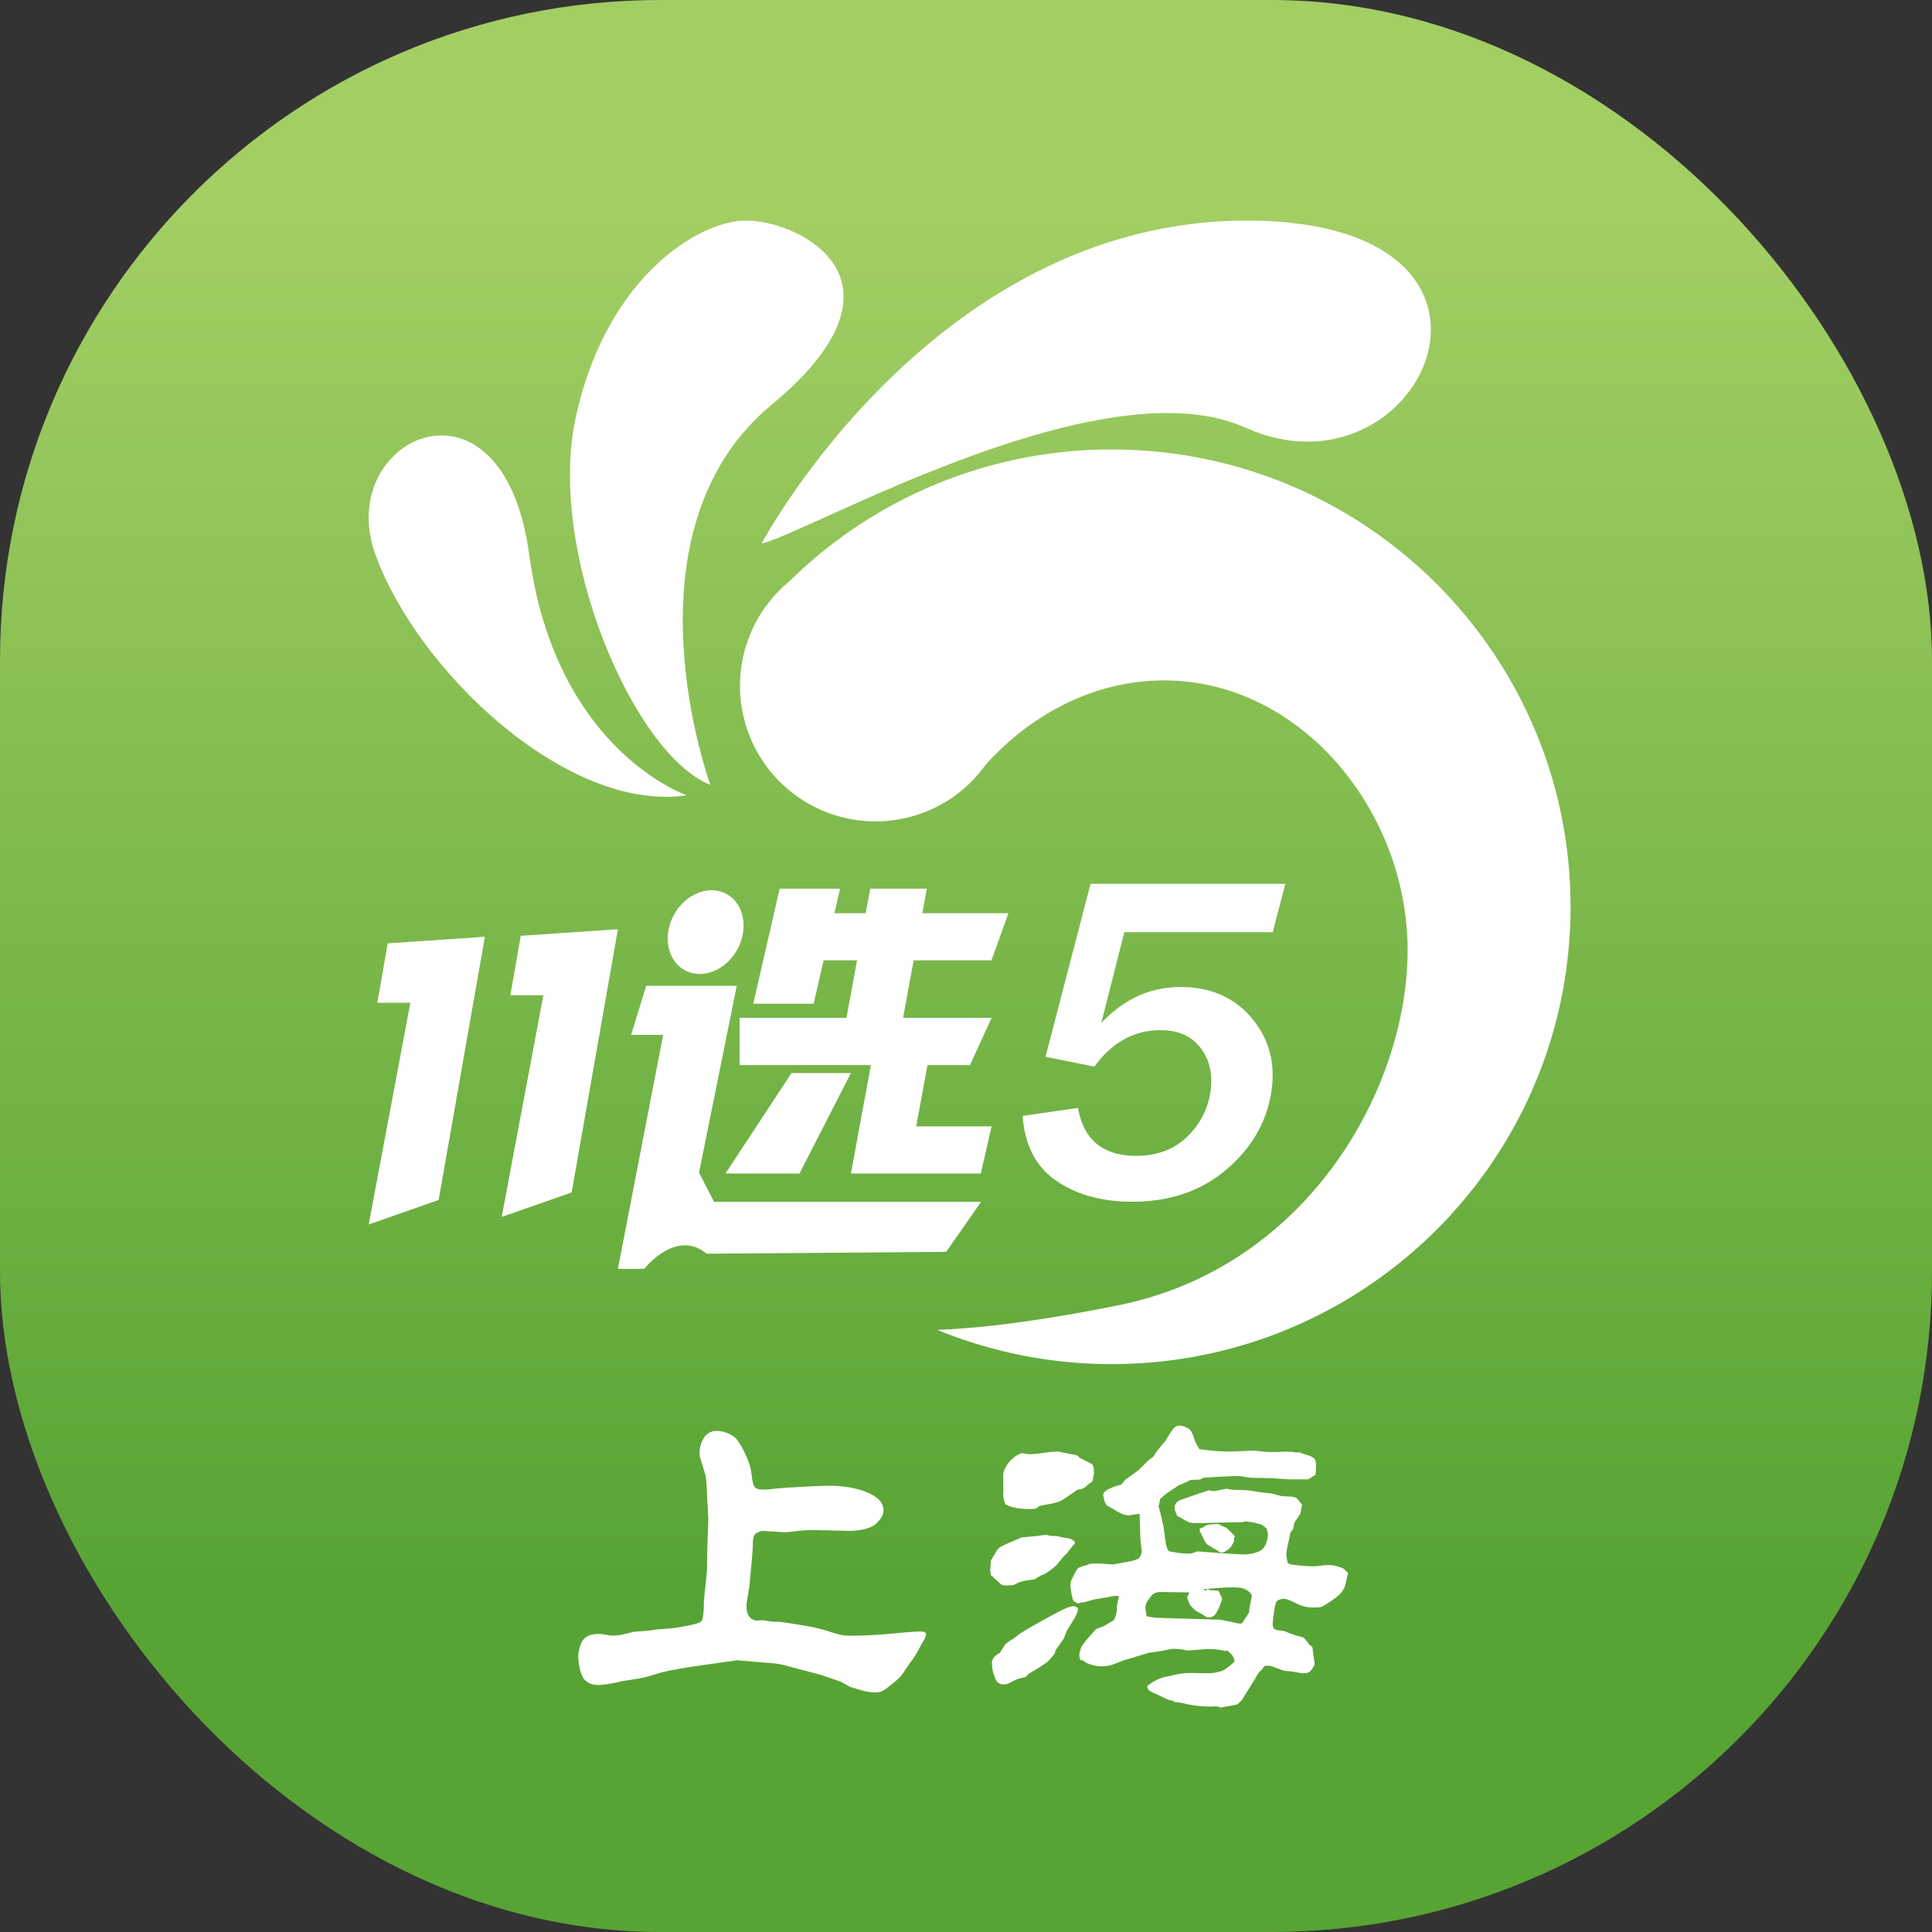 <svg id="图层_1" data-name="图层 1" xmlns="http://www.w3.org/2000/svg" xmlns:xlink="http://www.w3.org/1999/xlink" viewBox="0 0 1024 1024"><rect x="0" y="0" width="1024" height="1024" fill="#333333" stroke="none"/><defs><style>.cls-1{fill:url(#未命名的渐变_77);}.cls-2{opacity:0;}.cls-3{fill:#1e9f3a;}.cls-4{fill:#fff;}</style><linearGradient id="未命名的渐变_77" x1="512" y1="1024" x2="512" gradientUnits="userSpaceOnUse"><stop offset="0.18" stop-color="#57a434"/><stop offset="0.89" stop-color="#a3ce64"/></linearGradient></defs><title>22</title><rect class="cls-1" width="1024" height="1024" rx="350" ry="350"/><g class="cls-2"><path class="cls-3" d="M365.09,422.5S295.59,399,281.59,295s-104-62-81.5,0S302.09,432,365.09,422.5Z" transform="translate(-1.09 -1)"/></g><path class="cls-4" d="M365.09,422.5S295.59,399,281.59,295s-104-62-81.5,0S302.09,432,365.09,422.5Z" transform="translate(-1.09 -1)"/><g class="cls-2"><path class="cls-3" d="M377.59,417s-49-134,32.5-201.5,11-99.5-16-97.5-73,34-88,105S337.09,401,377.59,417Z" transform="translate(-1.09 -1)"/></g><path class="cls-4" d="M377.59,417s-49-134,32.5-201.5,11-99.5-16-97.5-73,34-88,105S337.09,401,377.59,417Z" transform="translate(-1.09 -1)"/><g class="cls-2"><path class="cls-3" d="M404.69,289.16s94.08-177.33,266-171.09c151.4,5.5,82.48,151.06-9.5,109.59C585.59,193.57,431.19,282.66,404.69,289.16Z" transform="translate(-1.09 -1)"/></g><path class="cls-4" d="M404.69,289.16s94.08-177.33,266-171.09c151.4,5.5,82.48,151.06-9.5,109.59C585.59,193.57,431.19,282.66,404.69,289.16Z" transform="translate(-1.09 -1)"/><polygon class="cls-4" points="534.5 484 525.5 509 429.38 509 429.38 484 534.5 484"/><polygon class="cls-4" points="200 531.5 217.5 531.5 195.41 649 232.5 636 257 496.5 205.5 500 200 531.5"/><polygon class="cls-4" points="276 496 270.5 527.5 288 527.5 265.91 645 303 632 327.5 492.5 276 496"/><ellipse class="cls-4" cx="375.09" cy="495" rx="23.04" ry="19.14" transform="translate(-240.51 583.94) rotate(-61.17)"/><path class="cls-4" d="M371.59,622.5l20-99h-48l-8,26h17l-24,124h14s16.7-21.5,33.1-8l126.9-1,18.5-26.5H379.59Z" transform="translate(-1.09 -1)"/><polygon class="cls-4" points="451 568.75 419.5 568.75 384.5 622 423.75 622 451 568.75"/><polygon class="cls-4" points="445.25 471 413.25 471 399.25 532 431.25 532 445.25 471"/><polygon class="cls-4" points="491.6 564.5 514.13 564.5 525.57 539.5 478.64 539.5 491.25 471 461.25 471 448.64 539.5 392 539.5 392 564.5 461.6 564.5 451 622 458.79 622 458.79 622 519.85 622 525.57 597 485.61 597 491.6 564.5"/><path class="cls-4" d="M626.8,524.15q-24.06,0-42,19.08L597,495.1h78.65l6.7-25.65H579.11L555.24,561.1l25.92,5.23q14-19.33,35.12-19.33,14,0,21.24,9.54t5.08,23.4A40.8,40.8,0,0,1,630,603.77q-10.37,9.84-26.65,9.85-26.49,0-30.89-25.41l-29.36,4.25q1.68,23.34,17.88,34.41t40.14,11.06q30.14,0,50.1-17.14t23.67-40.85q3.57-22.73-10.31-39.26T626.8,524.15Z" transform="translate(-1.09 -1)"/><path class="cls-4" d="M320.1,867.09l3,.52a19.92,19.92,0,0,0,7.59-.2l6.46-1.56,7.28-.52,5.23-.73,6.76-.52a82.4,82.4,0,0,0,8.36-1.29c4.27-.8,6.9-1.59,7.89-2.39s1.49-4.34,1.49-10.64l1.64-16.29.21-12.56.51-14.32-.72-14.11a81.07,81.07,0,0,0-.72-9.34L372,772.86a14.58,14.58,0,0,1,1.84-9.13q3.07-5.7,10.67-3.84,4.92,1.35,7.12,4.1a37.81,37.81,0,0,1,4.51,7.83,40.9,40.9,0,0,1,2.72,7.11c.27,1.35.56,3.26.87,5.71s.84,4.05,1.59,4.78,2.15,1.08,4.2,1.08a40.42,40.42,0,0,0,6.1-.46q4.66-.57,25.28-1.51,13.94-.51,23.42,3.32t9,10.17c-.2,2.22-1.55,4.43-4,6.65s-7,3.46-13.38,3.73L433.9,812a75.51,75.51,0,0,0-10.71.52q-5.07.62-5.9.62l-11.79-.73a8.31,8.31,0,0,0-3.84,1.4c-1,.73-1.51,2.48-1.54,5.24s-.39,7.58-1.08,14.43l-.71,8-1.44,8.82q-.51,4.77,1.08,7.11a5.32,5.32,0,0,0,4,2.54l3.28-.2,5.74.83h3.28q2.56.3,11.48,1.76a101.09,101.09,0,0,1,14.51,3.27,61,61,0,0,0,7.59,2.13,36.11,36.11,0,0,0,5.89.2q9.43-.09,20.61-1.14t14.35-1.09c2.12,0,3.2.45,3.23,1.46s-.8,2.82-2.51,5.44c-.14.21-.63,1.15-1.49,2.81a45.29,45.29,0,0,1-3.64,5.76q-2.35,3.27-3.69,5.34a25.92,25.92,0,0,1-2.35,3.22,53.48,53.48,0,0,1-4.87,4.25q-3.85,3.12-5.28,3.58A10.3,10.3,0,0,1,465,898a25.16,25.16,0,0,1-7.28-1.14c-3-.83-5.09-1.45-6.26-1.87l-4.82-2.7L436,888.68l-16.81-4.46a48.49,48.49,0,0,0-11.07-1.87L392,881q-.41,0-18.35,2.54t-24.51,4.62a70.93,70.93,0,0,1-10,2.6l-8,1.24q-10.56,2.49-14.46,2a9.16,9.16,0,0,1-5.48-2.44q-2.31-2.12-3.28-8.77a18.55,18.55,0,0,1,1.49-11.41Q311.89,866.48,320.1,867.09Z" transform="translate(-1.09 -1)"/><path class="cls-4" d="M525.91,833.47l.41-5.5q1.42-2.18,2.36-3.84a12.81,12.81,0,0,1,1.74-2.54q.81-.89,6.41-3.27c3.72-1.59,5.69-2.42,5.89-2.49l8-.73c2.87-.41,4.51-.62,4.92-.62l2.66.62h2.47a15.19,15.19,0,0,1,2.35.47,25.31,25.31,0,0,0,3.44.62,7.25,7.25,0,0,1,3.59,1.4c1,.76.8,1.7-.57,2.8l-3.18,4.15q-1.12.94-1.53,1.35l-4,4.88a39.14,39.14,0,0,1-5.74,4.26c-1,.48-1.78.83-2.26,1l-3.59,2.08-3.69.52a17.18,17.18,0,0,0-7,2.38q-5.13.84-7-.31l-3.9-3.63-1.43-1.24Zm5,43.69c1.09-1.66,1.81-2.77,2.15-3.32l.77-1.25a28.81,28.81,0,0,1,4.15-2.9l3.59-2.7q2.77-2,13-7.63t13.08-6.59q2.8-.93,4.4.21t-3.53,9.13a27.73,27.73,0,0,0-2.26,3.95l-1.43,3.52-4.31,6.13-.41,1.76c-1.09,1.39-2.17,2.63-3.23,3.74s-4.53,3.39-10.41,6.85l-1.94,1.87a31.62,31.62,0,0,0-3.9.93,25.45,25.45,0,0,0-3.59,1.71,7.71,7.71,0,0,1-4,1.2,4.3,4.3,0,0,1-2.61-.73,5,5,0,0,1-1.44-1.56,24,24,0,0,1-1.28-3.32,19.63,19.63,0,0,1-.87-5.71C526.85,880.31,528.2,878.54,530.93,877.16ZM574,774l5.33,2.7,1.13,1a16.82,16.82,0,0,1,.46,3.79,15,15,0,0,1-.51,3.11,7.06,7.06,0,0,1-.57,1.82l-2.05,1.35a9.52,9.52,0,0,1-2.4,2,9.09,9.09,0,0,1-3.23.78q-7.39,5.29-9.23,6.12a29,29,0,0,1-6.26,1.61c-2.94.52-4.44.81-4.51.88L550,800.67q-9.74.74-16-2.28a22.73,22.73,0,0,1-1-3.22,10.37,10.37,0,0,1-.2-2.07l.1-2.18-.1-8.51a12.73,12.73,0,0,1,2.3-5.29,15.87,15.87,0,0,1,4.21-4.21,11.69,11.69,0,0,1,3.33-1.71c.07,0,.92.14,2.56.42s4.68.08,9.13-.57,7.17-.85,8.2-.57l9.43,1.86A8.57,8.57,0,0,0,574,774Zm3.69,56.36L578,830c1.23-.13,2.32-.24,3.28-.31a41.94,41.94,0,0,1,5.23.21,39,39,0,0,0,5.13.21l7.17-1.35c3.21-.55,5.2-1.21,6-2a6,6,0,0,0,1.43-3.53l-.71-6.12-.41-13.81-5.44.83a13.79,13.79,0,0,1-3.12-.41,33,33,0,0,1-5.08-2.7l-2.87-1.66a2.86,2.86,0,0,1-.82-.47,4.5,4.5,0,0,1-.82-1.14,16.14,16.14,0,0,1-1.13-4.05q-.62-3.16,9.64-5.86a26.2,26.2,0,0,1,2.15-2.59l6.87-5,5-5,3.08-2.38q1.34-2.6,6.36-8.31,3.38-6,5-7.21t4.41-.36A7.86,7.86,0,0,1,632,759a11.16,11.16,0,0,1,1.74,3.68c.55,1.73.86,2.63.92,2.7l2.06,3.63a103.17,103.17,0,0,0,16.71,1.35l12.2-.52c.82.07,2.52.25,5.12.52a58.26,58.26,0,0,0,9,.16,35.54,35.54,0,0,1,7,.1,9.13,9.13,0,0,0,3.13.16,29.2,29.2,0,0,0,3.63,1.29,15.55,15.55,0,0,1,3.08,1.2,3.24,3.24,0,0,1,1.74,2,15.49,15.49,0,0,1,.21,4.36,16.62,16.62,0,0,1-.26,3.06l-3.79,2.39c-1.37,0-3.28,0-5.74,0s-4,0-4.72,0l-8.71-.62-11.49-.21-5.12-.83q-3.07-.32-19.89.83a12.14,12.14,0,0,1-1.64.93l-4.92.21-7.08,3.22-1.33,1a44.21,44.21,0,0,0-7.89,5.92l-.41,2.39-.41,1.35q2,7.47,2.66,11.1L619,819c.61,2.91,1.3,4.33,2,4.26l4.72.83c4,.41,6.39.45,7.27.1l2.88-.93q23.16,1.86,25.93,1.56,7.08-.63,9.23-3.69a12.76,12.76,0,0,0,2-7.83l-.61-2.18-2.36-1.87a32.06,32.06,0,0,0-9.13-1.87,5.76,5.76,0,0,1-1.18.36q-.36.06-25.68.57a12.85,12.85,0,0,1-3.18-.62l-5.84-3.22c-1.23-2.49-1.64-4.35-1.23-5.6a4.83,4.83,0,0,1,3.08-2.85q2.46-1,14.86-5.14a10.76,10.76,0,0,0,3.28.41l6.15-1.24a30.37,30.37,0,0,0,3.08.52l8.3.31,5.75.93,7.17.83,4.82,1.35,4.92.21c1.85.21,3,.59,3.38,1.14l2.57,3.12q-.62,4.66-1.23,5.39L687.18,808l-.72,3.43L685,813.34q-.19,1.14-1.23,6.12a35.79,35.79,0,0,0-.92,5.4l.62,4.35,1.12.83q10.67,1.66,16.25.84c3.73-.56,6.68-.47,8.87.25a22.43,22.43,0,0,1,3.69,1.41l2.16,2.17q-.32,1.56-1.29,5.87t-6.1,7.89a47.61,47.61,0,0,1-6.45,4.09q-1.34.53-5.85.42a18.64,18.64,0,0,1-8.2-2.39c-3.15-1.59-5.33-2.31-6.56-2.18-1.71.21-2.84.68-3.38,1.4s-1.07,3-1.54,6.65-.65,5.69-.52,6a3.62,3.62,0,0,0,1,2.08,7.19,7.19,0,0,0,2.82.62,14.54,14.54,0,0,1,4.46,1.2,37.19,37.19,0,0,0,5.18,1.76,15.9,15.9,0,0,1,3.12,1l3.18,3.94,1.23.83,1.23,9.24a11.1,11.1,0,0,1-2.56,3.84c-.89.76-2.43,1-4.61.83l-4.52-.83-3.38-.32a9.11,9.11,0,0,1-1.74-.31l-6.56-2.38-2.87-.11a3.92,3.92,0,0,0-1.44,1.77,14,14,0,0,0-2.56,2.8l-1.34,2.39-4.61,7.36L659.39,902c-1.64,1.66-2.6,2.5-2.87,2.5l-8.4,1.55c-.76-.28-1.32-.47-1.7-.57a6,6,0,0,0-1.94,0,46.84,46.84,0,0,1-6.1-.15,54.32,54.32,0,0,1-8.56-1.2,33.49,33.49,0,0,0-5.28-.93c-1,0-1.44-.26-1.44-.68a18.39,18.39,0,0,1-3.69-1l-5.43-2.6c-2.74-1.11-4.17-2-4.31-2.59l-.62-1.56a24.33,24.33,0,0,1,8.72-4.77l5.74-1.25a37.69,37.69,0,0,1,10.56-1q6.36.16,8.3.06a22.46,22.46,0,0,0,6.51-1.25q2.31-.93,6.62-5a11.48,11.48,0,0,0-1.23-3.22l-2.77-2.7-.62.52a35.5,35.5,0,0,0-12.91-.93l-7.49.62a26.53,26.53,0,0,0-8.82-.83c-2.73.62-5.31,1.11-7.74,1.45s-3.74.52-3.94.52l-8.41,2.6-5,1.45L592,882.87a18.66,18.66,0,0,1-13.54.1,8.47,8.47,0,0,1-3.28-1.87l-1.54-.41a9.73,9.73,0,0,1-.51-2,7,7,0,0,1,.41-2.55c.34-1.14.56-1.9.67-2.28a33,33,0,0,1,3.74-4.77q3.59-4.2,4.1-4.62l4.41-1.76,5-3a14.92,14.92,0,0,0,1.54-4.78v-2.28l1.13-5.5c-.35-.48-2.15-.38-5.44.31l-7.48,1.24-4.82,1.35a26.37,26.37,0,0,0-2.87.52c-.82.21-1.26.28-1.33.21L570,849.56q-2.25-7.57-1.23-10.8l1.54-2.9a19.87,19.87,0,0,1,2.05-3.58Q573,831.61,577.68,830.36Zm35.12,15.15q-1.08.51-3.13,3.53a6.8,6.8,0,0,0-1.33,5.7l.51,3,5,.73,34,1,6.66,1.35c3.08.83,4.75.93,5,.31l2.56-3.84.62-1.14.51-.52a7,7,0,0,1,.1-2.18l1.33-6.64c-.41-1.46-1.83-2.7-4.25-3.74s-9.66-.93-21.68.31c1.09.62,1.74.76,1.94.42l.52-.73.92.73,4.82.31,2,4.25q-2.67,8.31-4.93,9.34a3.89,3.89,0,0,1-3.69.21l-2.05-1.35-3.69-2-2.77-2.91-1.53-3.94c.88-1.8,1.26-2.7,1.12-2.7l-15.27-.21A9.08,9.08,0,0,0,612.8,845.51ZM637,811.05a3.58,3.58,0,0,0,1.54-.41l1.54-1c.89-.48,2.83-.76,5.84-.83.34-.21,1,0,2,.52l3.39,1.56,4.61,4.56h-.51l-.21.31v1.87a16.71,16.71,0,0,1-1.54,3,8.63,8.63,0,0,1-2.35,2.13,5.76,5.76,0,0,1-2.16,1.09,2.06,2.06,0,0,1-1.64-.31l-2.15-1.35a7.94,7.94,0,0,1-2.46-1.45l-1.23-.63q-1.74-.83-4.2-6.85H637Z" transform="translate(-1.09 -1)"/><path class="cls-4" d="M420,308.62a72,72,0,0,0-13.08,13.81Q413.17,315.28,420,308.62Z" transform="translate(-1.09 -1)"/><path class="cls-4" d="M523.75,406c-2.58,2.86-5.07,5.83-7.44,8.89A71.08,71.08,0,0,0,523.75,406Z" transform="translate(-1.09 -1)"/><path class="cls-4" d="M590.3,239.24A242.81,242.81,0,0,0,420,308.62q-6.81,6.64-13.08,13.81a71.84,71.84,0,0,0,109.41,92.49c2.37-3.06,4.86-6,7.44-8.89,24.3-26.84,57.81-44.41,94.28-44.41,72.44,0,129.1,69.29,129.1,143S693.87,672.69,593.76,692.85c-39.9,8-71.36,12.12-95.9,13A243.21,243.21,0,0,0,590.3,724c134.31,0,243.2-108.51,243.2-242.38S724.61,239.24,590.3,239.24Z" transform="translate(-1.09 -1)"/></svg>